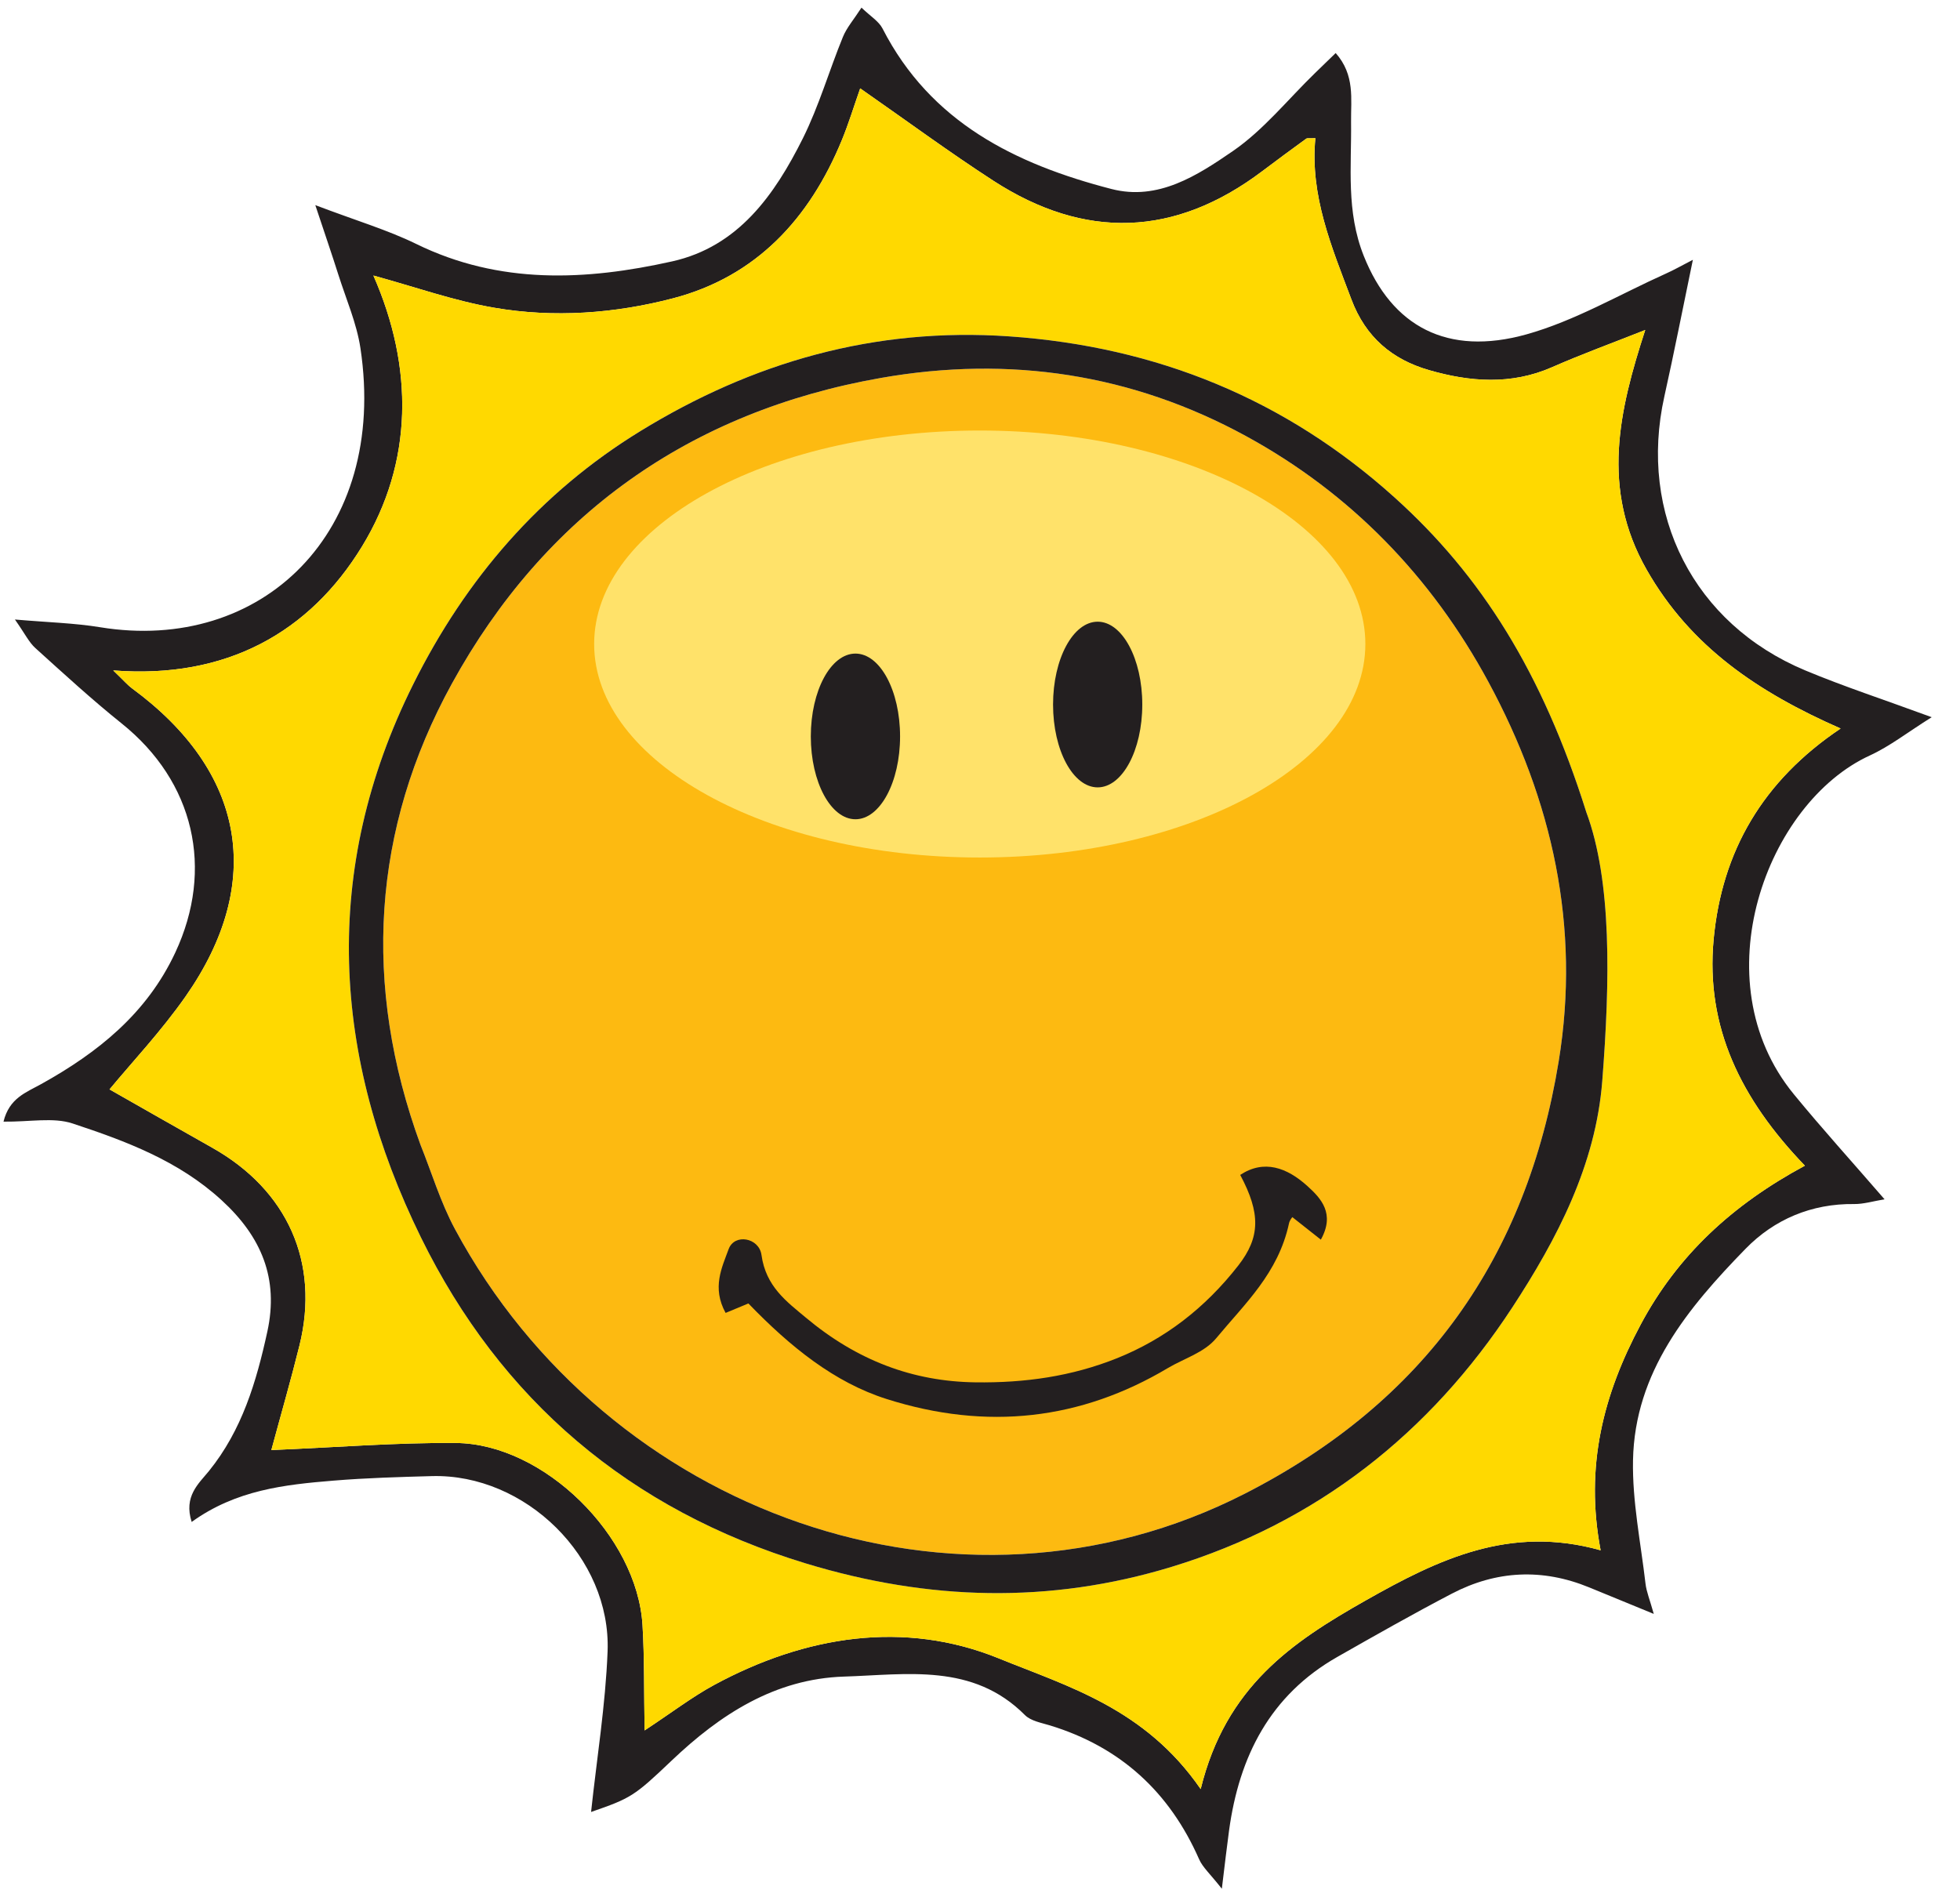 <svg clip-rule="evenodd" fill-rule="evenodd" stroke-linejoin="round" stroke-miterlimit="2" viewBox="0 0 59 57" xmlns="http://www.w3.org/2000/svg"><g fill-rule="nonzero"><path d="m12.658 34.468c-1.758-4.808-1.457-9.513.944-13.884 2.782-5.063 7.143-8.193 12.925-9.207 3.873-.679 7.562-.116 10.987 1.756 3.144 1.718 5.577 4.231 7.288 7.394 1.931 3.571 2.777 7.378 2.119 11.42-.963 5.907-4.028 10.254-9.447 13.023-8.64 4.415-19.184.572-23.776-7.959-.44-.817-.71-1.726-1.04-2.543" fill="#fdba11"/><path d="m41.1 19.39c0 3.55-5.197 6.428-11.608 6.428s-11.607-2.878-11.607-6.428 5.196-6.428 11.607-6.428 11.608 2.878 11.608 6.428" fill="#ffe26a"/><path d="m36.143 53.865c.758-3.091 2.757-4.427 4.961-5.676 2.188-1.24 4.344-2.283 7.078-1.513-.482-2.534.087-4.701 1.202-6.79 1.11-2.083 2.753-3.608 4.946-4.79-1.932-2.009-2.99-4.175-2.747-6.806.248-2.66 1.474-4.779 3.823-6.356-2.489-1.095-4.514-2.46-5.837-4.779-1.39-2.437-.83-4.804-.044-7.22-.986.392-1.908.726-2.803 1.12-1.234.543-2.482.443-3.711.087-1.098-.318-1.902-.984-2.332-2.13-.593-1.575-1.249-3.119-1.084-4.852-.179.009-.243-.008-.277.017-.443.322-.883.646-1.32.976-2.631 1.986-5.343 2.07-8.094.29-1.332-.863-2.611-1.807-4.011-2.782-.191.545-.348 1.063-.553 1.561-.97 2.358-2.573 4.104-5.082 4.76-1.752.458-3.586.593-5.387.282-1.211-.208-2.385-.628-3.631-.968 1.213 2.759 1.206 5.622-.343 8.157-1.576 2.579-4.076 3.999-7.489 3.732.336.323.438.446.564.538 3.406 2.503 4.014 5.842 1.619 9.271-.735 1.052-1.625 1.995-2.294 2.805.989.561 2.037 1.163 3.09 1.755 2.27 1.279 3.244 3.462 2.628 5.953-.254 1.028-.549 2.046-.847 3.151 1.959-.081 3.757-.228 5.554-.213 2.65.022 5.458 2.802 5.619 5.482.06.996.042 1.996.063 3.172.824-.543 1.432-1.01 2.097-1.371 2.741-1.482 5.719-1.957 8.573-.795 2.069.843 4.392 1.5 6.069 3.932m-10.21-53.635c.271.262.521.41.633.629 1.448 2.828 4.004 4.084 6.89 4.831 1.408.365 2.59-.41 3.654-1.14.927-.637 1.658-1.557 2.477-2.352.189-.184.379-.367.62-.601.586.664.455 1.383.463 2.068.017 1.356-.154 2.696.384 4.044.843 2.112 2.505 3.027 4.9 2.357 1.457-.408 2.806-1.206 4.202-1.833.231-.103.451-.229.803-.411-.309 1.487-.566 2.804-.858 4.112-.79 3.548.884 6.848 4.24 8.25 1.154.483 2.345.871 3.807 1.409-.73.458-1.262.877-1.861 1.152-3.106 1.422-5.098 6.77-2.292 10.196.852 1.04 1.756 2.036 2.734 3.167-.345.057-.631.146-.916.143-1.285-.017-2.407.465-3.265 1.344-1.737 1.782-3.339 3.709-3.391 6.37-.024 1.234.232 2.475.376 3.712.028.246.129.484.249.914-.77-.317-1.357-.558-1.943-.798-1.409-.579-2.799-.511-4.138.189-1.162.607-2.302 1.254-3.441 1.902-2.028 1.153-2.959 2.999-3.263 5.23-.065.476-.119.952-.217 1.752-.353-.45-.577-.644-.684-.888-.89-2.024-2.367-3.38-4.487-4.029-.262-.08-.579-.134-.757-.313-1.568-1.574-3.556-1.217-5.444-1.158-2.078.066-3.729 1.138-5.194 2.533-1.123 1.07-1.225 1.129-2.421 1.543.172-1.61.434-3.217.497-4.833.109-2.829-2.476-5.356-5.291-5.279-.986.027-1.975.055-2.958.136-1.467.12-2.934.279-4.271 1.244-.247-.772.211-1.153.517-1.529 1.001-1.236 1.432-2.695 1.761-4.202.349-1.599-.178-2.858-1.377-3.956-1.298-1.19-2.882-1.779-4.486-2.31-.583-.192-1.278-.045-2.079-.055.174-.71.678-.877 1.131-1.129 1.706-.948 3.181-2.123 4.04-3.962 1.177-2.518.57-5.148-1.615-6.898-.897-.719-1.746-1.5-2.599-2.271-.19-.172-.308-.424-.613-.858 1.002.087 1.793.106 2.567.233 4.848.791 8.672-2.842 7.833-8.406-.114-.75-.43-1.47-.662-2.202-.193-.609-.401-1.214-.696-2.101 1.234.469 2.173.746 3.039 1.169 2.507 1.228 5.103 1.105 7.702.525 1.993-.445 3.085-2.003 3.934-3.702.487-.976.792-2.042 1.207-3.056.115-.282.328-.524.559-.882" fill="#231f20"/><path d="m47.75 24.449c-1.327-4.21-3.157-7.117-5.769-9.471-3.283-2.958-7.157-4.544-11.607-4.851-4.051-.28-7.716.775-11.103 2.855-3.011 1.849-5.252 4.446-6.833 7.62-2.788 5.599-2.437 11.213.234 16.656 2.397 4.882 6.272 8.198 11.584 9.812 3.694 1.123 7.339 1.223 11.007.106 4.374-1.333 7.78-4.02 10.262-7.816 1.35-2.064 2.51-4.287 2.706-6.809.235-3.009.292-6.027-.481-8.102m-11.607 29.416c-1.677-2.432-4-3.089-6.069-3.932-2.854-1.162-5.832-.687-8.573.795-.665.361-1.272.828-2.097 1.371-.021-1.176-.003-2.176-.063-3.172-.161-2.68-2.968-5.46-5.619-5.482-1.797-.015-3.595.132-5.554.213.298-1.105.593-2.123.847-3.151.616-2.491-.358-4.674-2.628-5.953-1.053-.592-2.101-1.194-3.09-1.755.669-.81 1.559-1.753 2.294-2.805 2.395-3.429 1.787-6.768-1.619-9.271-.126-.092-.228-.215-.564-.538 3.413.267 5.913-1.153 7.489-3.732 1.549-2.535 1.556-5.398.343-8.157 1.246.34 2.42.76 3.631.968 1.801.311 3.635.176 5.387-.282 2.509-.656 4.112-2.402 5.082-4.76.205-.498.362-1.016.554-1.561 1.399.975 2.678 1.919 4.01 2.782 2.751 1.78 5.463 1.696 8.094-.29.437-.33.877-.654 1.32-.976.034-.025.099-.008.277-.017-.165 1.733.491 3.277 1.084 4.852.43 1.146 1.234 1.812 2.332 2.13 1.229.356 2.477.456 3.711-.087.895-.394 1.817-.728 2.803-1.12-.786 2.416-1.346 4.783.044 7.22 1.323 2.319 3.348 3.684 5.837 4.779-2.349 1.577-3.575 3.696-3.823 6.356-.243 2.631.815 4.797 2.747 6.806-2.193 1.182-3.836 2.707-4.946 4.79-1.114 2.089-1.684 4.256-1.202 6.79-2.734-.77-4.89.273-7.078 1.513-2.204 1.249-4.203 2.585-4.961 5.676" fill="#ffd900"/><g fill="#231f20"><path d="m12.658 34.468c.33.817.6 1.726 1.04 2.543 4.592 8.531 15.136 12.374 23.776 7.959 5.419-2.769 8.484-7.116 9.447-13.023.658-4.042-.188-7.849-2.119-11.42-1.711-3.163-4.144-5.676-7.288-7.394-3.425-1.872-7.114-2.435-10.987-1.756-5.782 1.014-10.143 4.144-12.925 9.207-2.401 4.371-2.702 9.076-.944 13.884m35.092-10.019c.773 2.076.716 5.093.481 8.102-.197 2.522-1.356 4.745-2.706 6.81-2.482 3.795-5.888 6.482-10.263 7.815-3.667 1.117-7.312 1.018-11.006-.105-5.312-1.615-9.187-4.93-11.584-9.813-2.671-5.442-3.022-11.057-.234-16.655 1.581-3.175 3.822-5.772 6.833-7.62 3.387-2.08 7.052-3.135 11.103-2.856 4.45.308 8.324 1.894 11.607 4.852 2.612 2.353 4.442 5.26 5.769 9.47"/><path d="m22.528 39.244c-.28.116-.477.198-.686.285-.418-.763-.11-1.367.091-1.92.177-.481.917-.345.989.174.13.953.764 1.409 1.326 1.88 1.549 1.299 3.232 1.93 5.108 1.956 1.5.021 2.907-.181 4.266-.725 1.442-.578 2.656-1.514 3.652-2.791.665-.851.676-1.574.059-2.729.714-.471 1.405-.227 2.032.344.395.359.832.82.395 1.605-.288-.227-.559-.441-.858-.678-.005.008-.08.089-.101.19-.324 1.503-1.336 2.422-2.188 3.453-.361.437-.967.609-1.461.903-2.611 1.554-5.436 1.891-8.463.93-1.568-.497-2.898-1.568-4.161-2.877"/><path d="m27.094 22.172c0 1.377-.602 2.494-1.343 2.494-.742 0-1.344-1.117-1.344-2.494 0-1.378.602-2.494 1.344-2.494.741 0 1.343 1.116 1.343 2.494"/><path d="m34.385 21.212c0 1.378-.601 2.494-1.343 2.494-.741 0-1.343-1.116-1.343-2.494 0-1.377.602-2.494 1.343-2.494.742 0 1.343 1.117 1.343 2.494"/></g></g></svg>